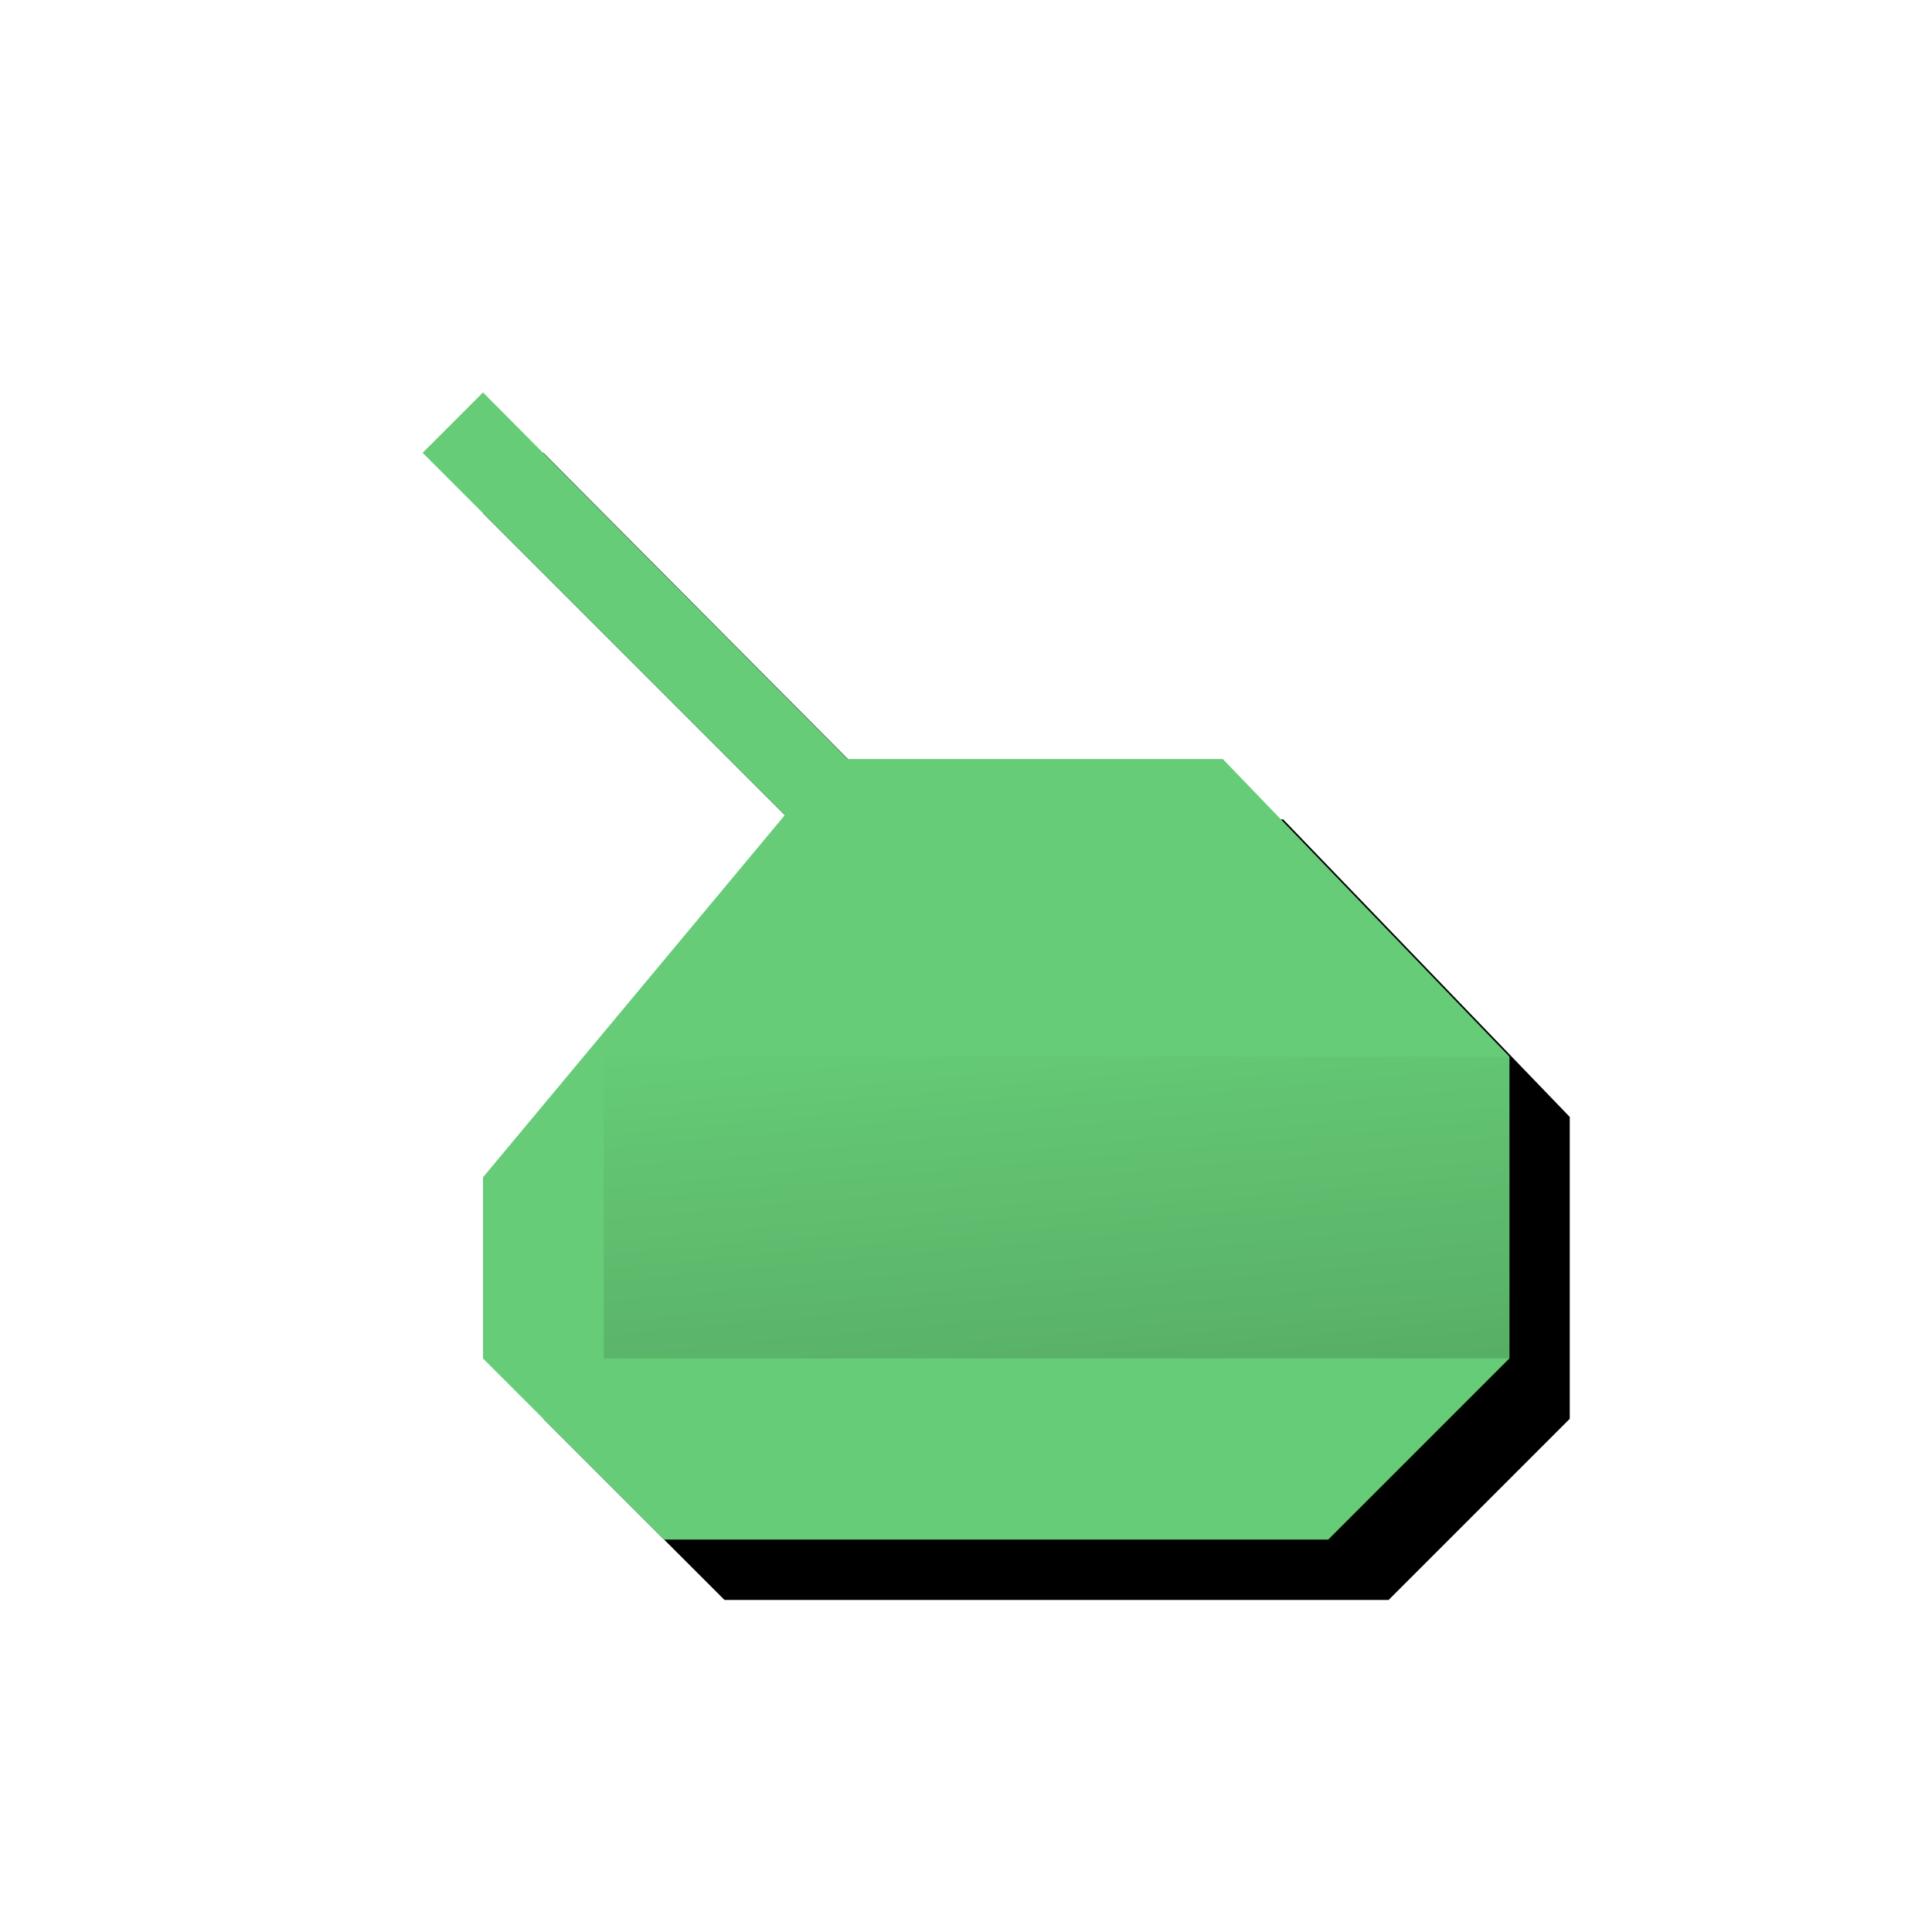 <?xml version="1.0" encoding="UTF-8"?>
<svg width="640px" height="640px" viewBox="0 0 640 640" version="1.1" xmlns="http://www.w3.org/2000/svg" xmlns:xlink="http://www.w3.org/1999/xlink">
    <!-- Generator: Sketch 46.2 (44496) - http://www.bohemiancoding.com/sketch -->
    <title>16</title>
    <desc>Created with Sketch.</desc>
    <defs>
        <polygon id="path-1" points="160 450 160 390 260 270 140 150 160 130 280.736 251.445 405.078 251.445 500 350 500 450 440 510 220 510"></polygon>
        <filter x="-4.2%" y="-3.9%" width="116.7%" height="115.8%" filterUnits="objectBoundingBox" id="filter-2">
            <feOffset dx="20" dy="20" in="SourceAlpha" result="shadowOffsetOuter1"></feOffset>
            <feGaussianBlur stdDeviation="5" in="shadowOffsetOuter1" result="shadowBlurOuter1"></feGaussianBlur>
            <feColorMatrix values="0 0 0 0 0   0 0 0 0 0   0 0 0 0 0  0 0 0 0.25 0" type="matrix" in="shadowBlurOuter1"></feColorMatrix>
        </filter>
        <linearGradient x1="66.749%" y1="-21.125%" x2="100%" y2="100%" id="linearGradient-3">
            <stop stop-color="#66CC77" offset="0%"></stop>
            <stop stop-color="#5AB469" offset="81.509%"></stop>
            <stop stop-color="#57AE65" offset="100%"></stop>
        </linearGradient>
    </defs>
    <g id="Page-1" stroke="none" stroke-width="1" fill="none" fill-rule="evenodd">
        <g id="16">
            <g id="Path-23">
                <use fill="black" fill-opacity="1" filter="url(#filter-2)" xlink:href="#path-1"></use>
                <use fill="#66CC77" fill-rule="evenodd" xlink:href="#path-1"></use>
            </g>
            <rect id="Rectangle-13" fill="url(#linearGradient-3)" x="200" y="350" width="300" height="100"></rect>
        </g>
    </g>
</svg>